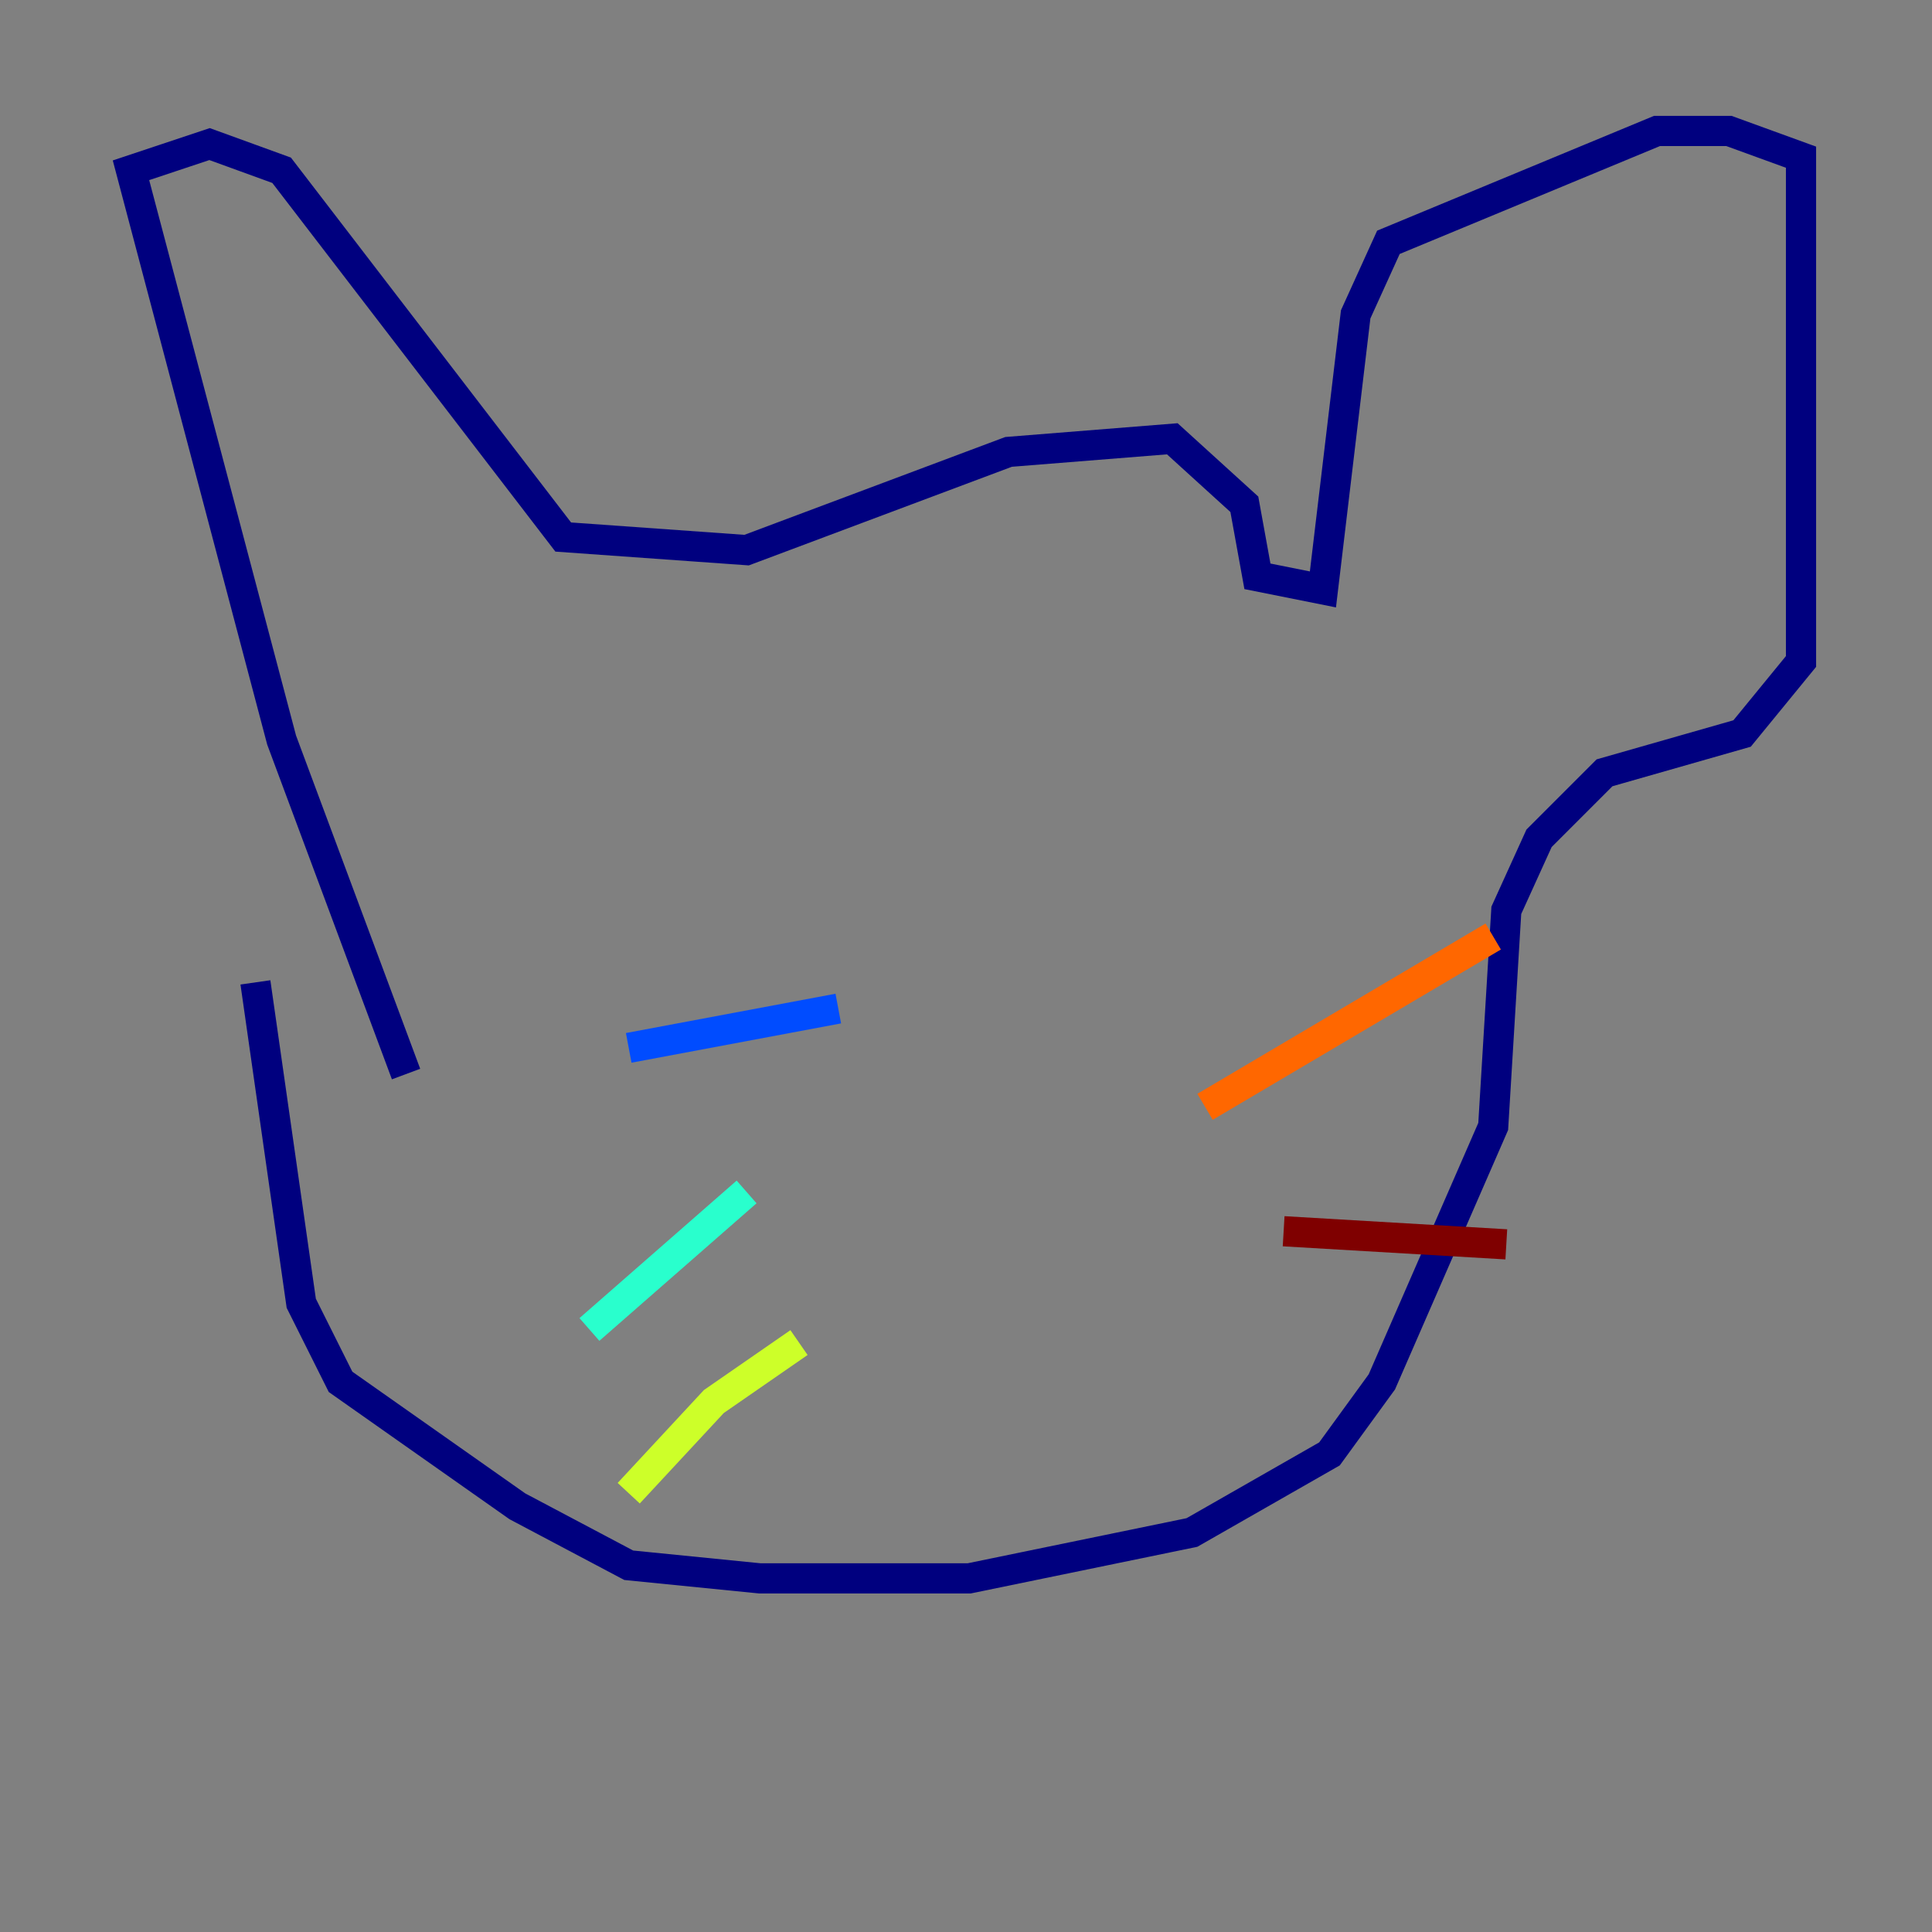 <?xml version="1.0" encoding="utf-8" ?>
<svg baseProfile="tiny" height="128" version="1.2" viewBox="0,0,128,128" width="128" xmlns="http://www.w3.org/2000/svg" xmlns:ev="http://www.w3.org/2001/xml-events" xmlns:xlink="http://www.w3.org/1999/xlink"><rect x="0" y="0" width="128" height="128" fill="#808080" stroke="none"/><defs /><polyline fill="none" points="26.902,71.159 18.658,49.031 8.678,11.281 13.885,9.546 18.658,11.281 37.315,35.58 49.464,36.447 66.82,29.939 77.668,29.071 82.441,33.41 83.308,38.183 87.647,39.051 89.817,20.827 91.986,16.054 109.776,8.678 114.549,8.678 119.322,10.414 119.322,43.824 115.417,48.597 106.305,51.2 101.966,55.539 99.797,60.312 98.929,74.63 91.552,91.552 88.081,96.325 78.969,101.532 64.217,104.57 50.332,104.57 41.654,103.702 34.278,99.797 22.563,91.552 19.959,86.346 16.922,65.085" stroke="#00007f" stroke-width="2" /><polyline fill="none" points="55.539,66.82 41.654,69.424" stroke="#004cff" stroke-width="2" /><polyline fill="none" points="49.464,78.969 39.051,88.081" stroke="#29ffcd" stroke-width="2" /><polyline fill="none" points="52.936,88.949 47.295,92.854 41.654,98.929" stroke="#cdff29" stroke-width="2" /><polyline fill="none" points="79.837,73.329 98.929,62.047" stroke="#ff6700" stroke-width="2" /><polyline fill="none" points="85.044,81.573 99.797,82.441" stroke="#7f0000" stroke-width="2" /></svg>
